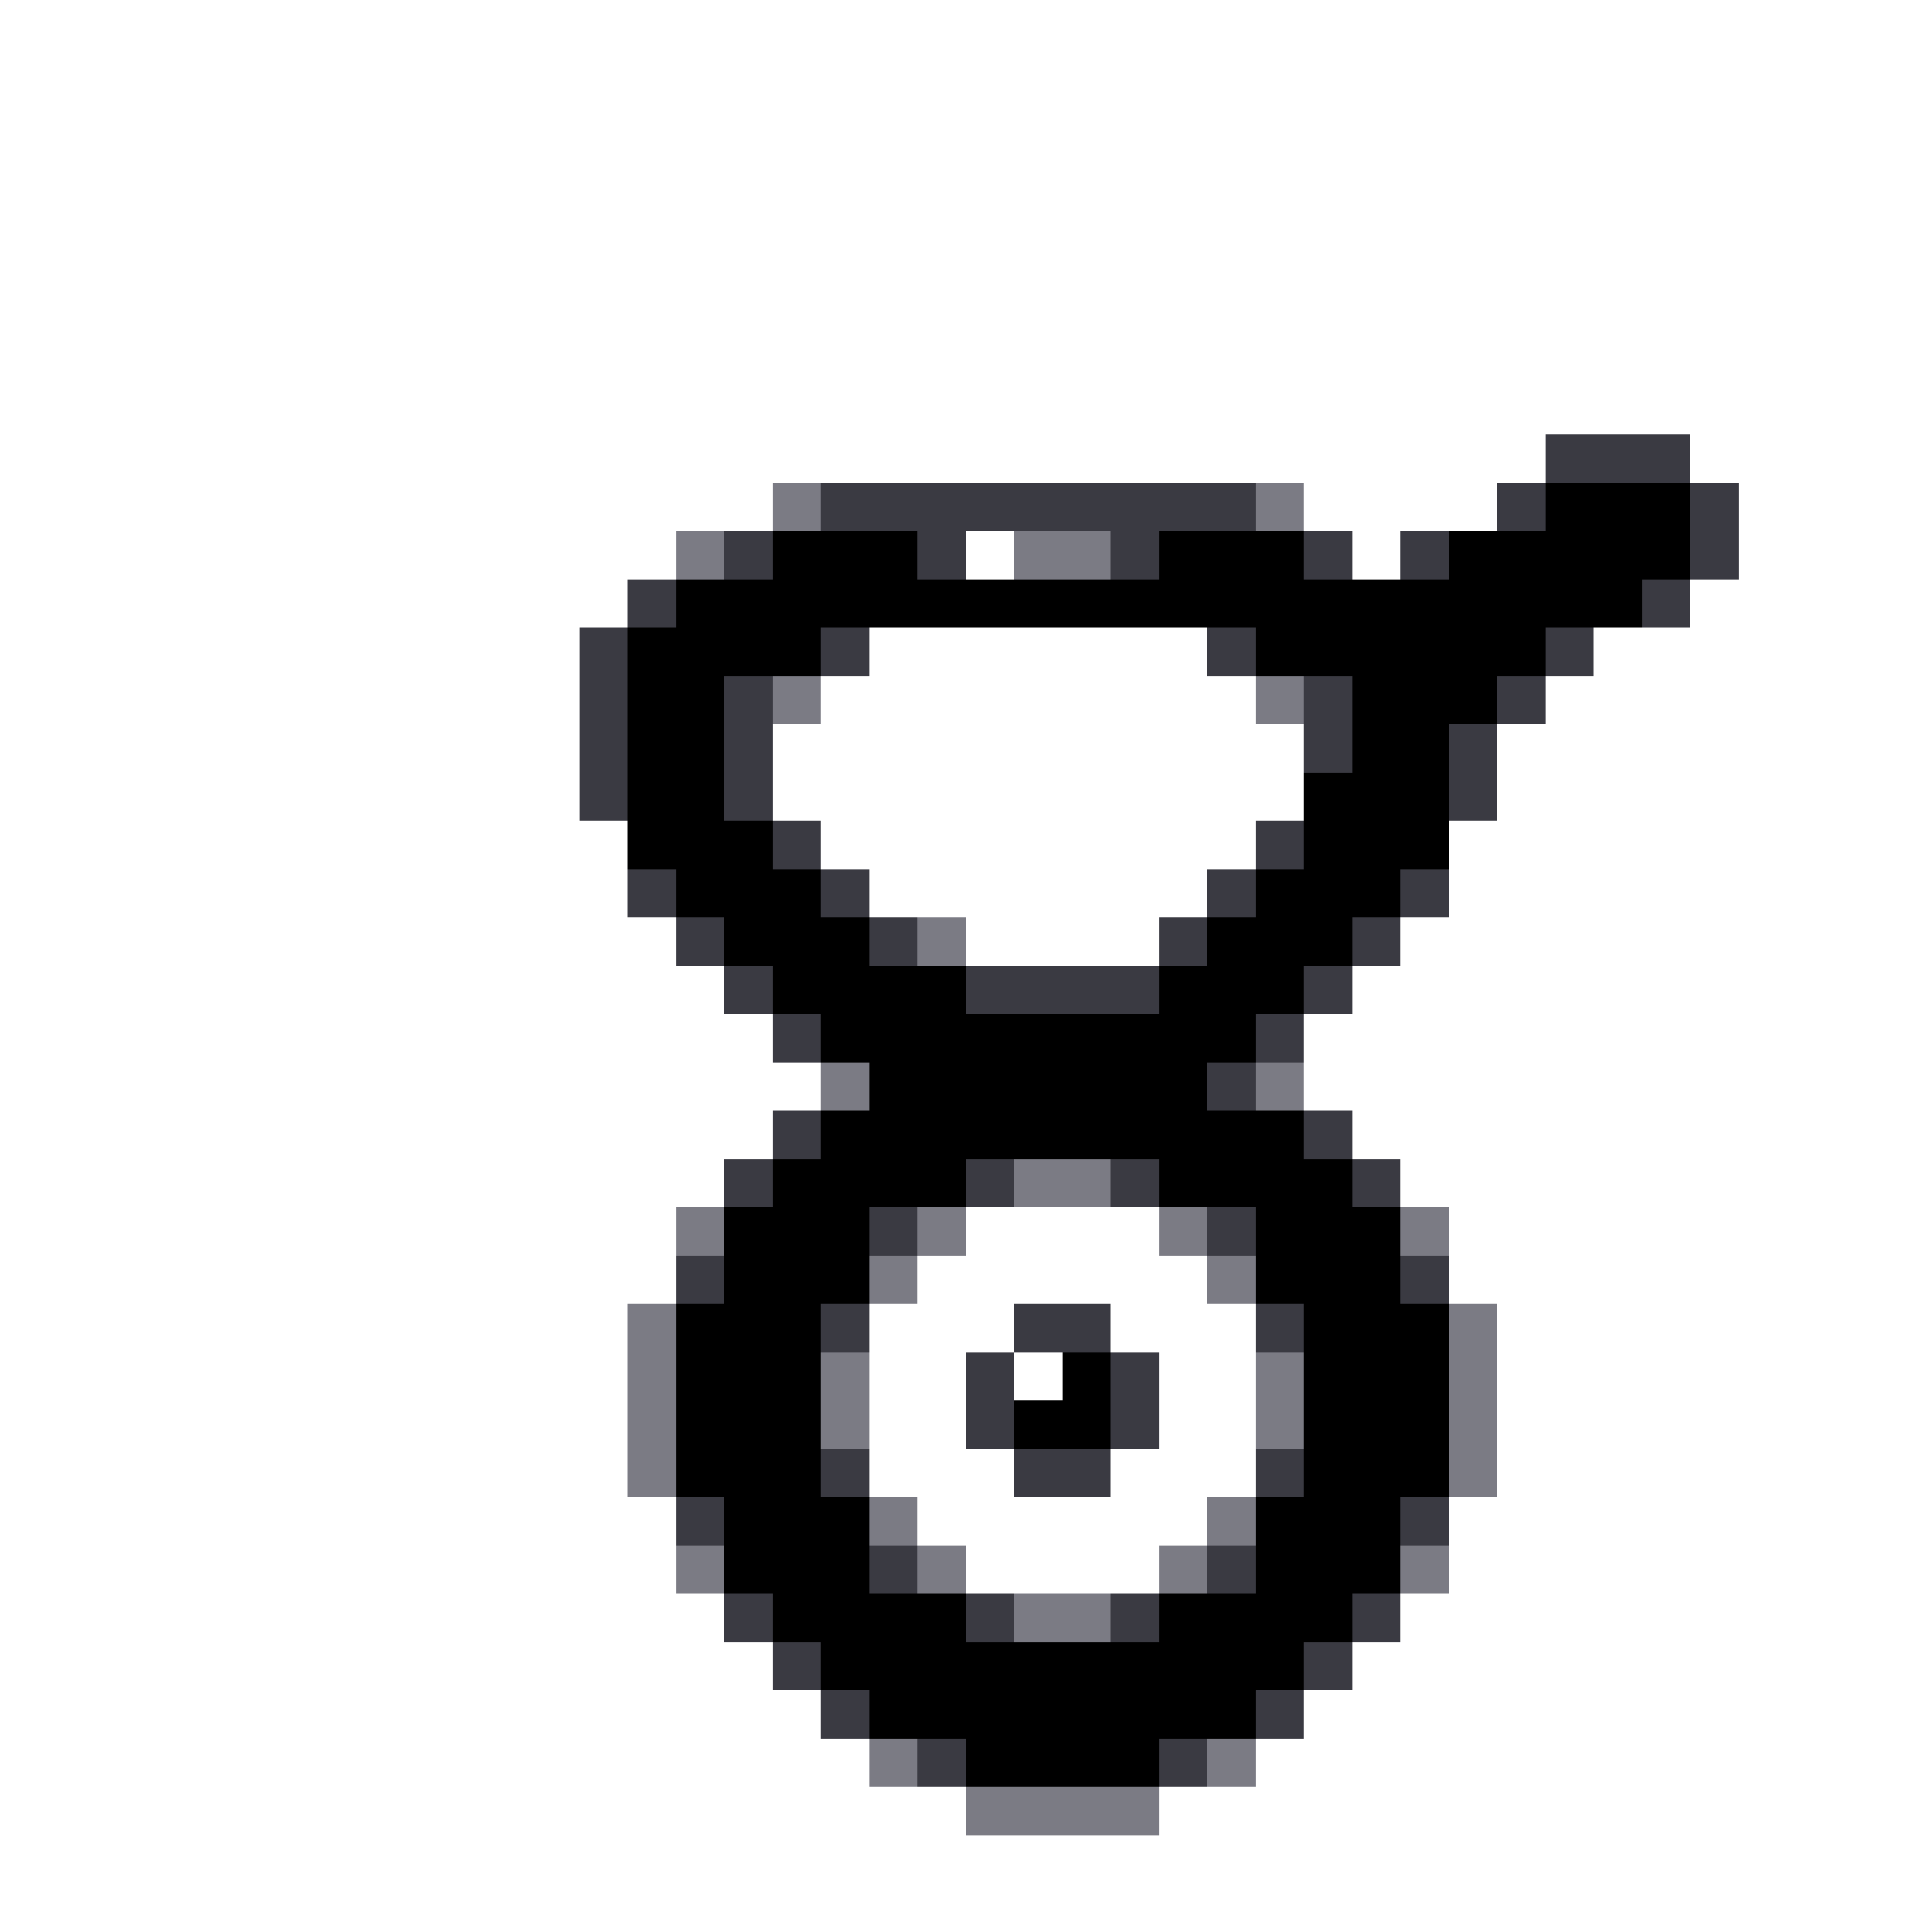 <svg xmlns="http://www.w3.org/2000/svg" viewBox="0 -0.5 40 40" shape-rendering="crispEdges">
<rect x="0" y="-0.5" width="40" height="40" fill="#333333" stroke="none"/>
<path stroke="#ffffff" d="M0 0h40M0 1h40M0 2h40M0 3h40M0 4h40M0 5h40M0 6h40M0 7h40M0 8h40M0 9h32M35 9h5M0 10h16M27 10h4M36 10h4M0 11h14M20 11h1M28 11h1M36 11h4M0 12h13M35 12h5M0 13h12M18 13h7M33 13h7M0 14h12M17 14h9M32 14h8M0 15h12M16 15h11M31 15h9M0 16h12M16 16h11M31 16h9M0 17h13M17 17h9M30 17h10M0 18h13M18 18h7M30 18h10M0 19h14M20 19h4M29 19h11M0 20h15M28 20h12M0 21h16M27 21h13M0 22h17M27 22h13M0 23h16M28 23h12M0 24h15M29 24h11M0 25h14M20 25h4M30 25h10M0 26h14M19 26h6M30 26h10M0 27h13M18 27h3M23 27h3M31 27h9M0 28h13M18 28h2M21 28h1M24 28h2M31 28h9M0 29h13M18 29h2M24 29h2M31 29h9M0 30h13M18 30h3M23 30h3M31 30h9M0 31h14M19 31h6M30 31h10M0 32h14M20 32h4M30 32h10M0 33h15M29 33h11M0 34h16M28 34h12M0 35h17M27 35h13M0 36h18M26 36h14M0 37h20M24 37h16M0 38h40M0 39h40" />
<path stroke="#3a3a42" d="M32 9h3M17 10h9M31 10h1M35 10h1M15 11h1M19 11h1M23 11h1M27 11h1M29 11h1M35 11h1M13 12h1M34 12h1M12 13h1M17 13h1M25 13h1M32 13h1M12 14h1M15 14h1M27 14h1M31 14h1M12 15h1M15 15h1M27 15h1M30 15h1M12 16h1M15 16h1M30 16h1M16 17h1M26 17h1M13 18h1M17 18h1M25 18h1M29 18h1M14 19h1M18 19h1M24 19h1M28 19h1M15 20h1M20 20h4M27 20h1M16 21h1M26 21h1M25 22h1M16 23h1M27 23h1M15 24h1M20 24h1M23 24h1M28 24h1M18 25h1M25 25h1M14 26h1M29 26h1M17 27h1M21 27h2M26 27h1M20 28h1M23 28h1M20 29h1M23 29h1M17 30h1M21 30h2M26 30h1M14 31h1M29 31h1M18 32h1M25 32h1M15 33h1M20 33h1M23 33h1M28 33h1M16 34h1M27 34h1M17 35h1M26 35h1M19 36h1M24 36h1" />
<path stroke="#7b7b84" d="M16 10h1M26 10h1M14 11h1M21 11h2M16 14h1M26 14h1M19 19h1M17 22h1M26 22h1M21 24h2M14 25h1M19 25h1M24 25h1M29 25h1M18 26h1M25 26h1M13 27h1M30 27h1M13 28h1M17 28h1M26 28h1M30 28h1M13 29h1M17 29h1M26 29h1M30 29h1M13 30h1M30 30h1M18 31h1M25 31h1M14 32h1M19 32h1M24 32h1M29 32h1M21 33h2M18 36h1M25 36h1M20 37h4" />
<path stroke="#000000" d="M32 10h3M16 11h3M24 11h3M30 11h5M14 12h20M13 13h4M26 13h6M13 14h2M28 14h3M13 15h2M28 15h2M13 16h2M27 16h3M13 17h3M27 17h3M14 18h3M26 18h3M15 19h3M25 19h3M16 20h4M24 20h3M17 21h9M18 22h7M17 23h10M16 24h4M24 24h4M15 25h3M26 25h3M15 26h3M26 26h3M14 27h3M27 27h3M14 28h3M22 28h1M27 28h3M14 29h3M21 29h2M27 29h3M14 30h3M27 30h3M15 31h3M26 31h3M15 32h3M26 32h3M16 33h4M24 33h4M17 34h10M18 35h8M20 36h4" />
</svg>